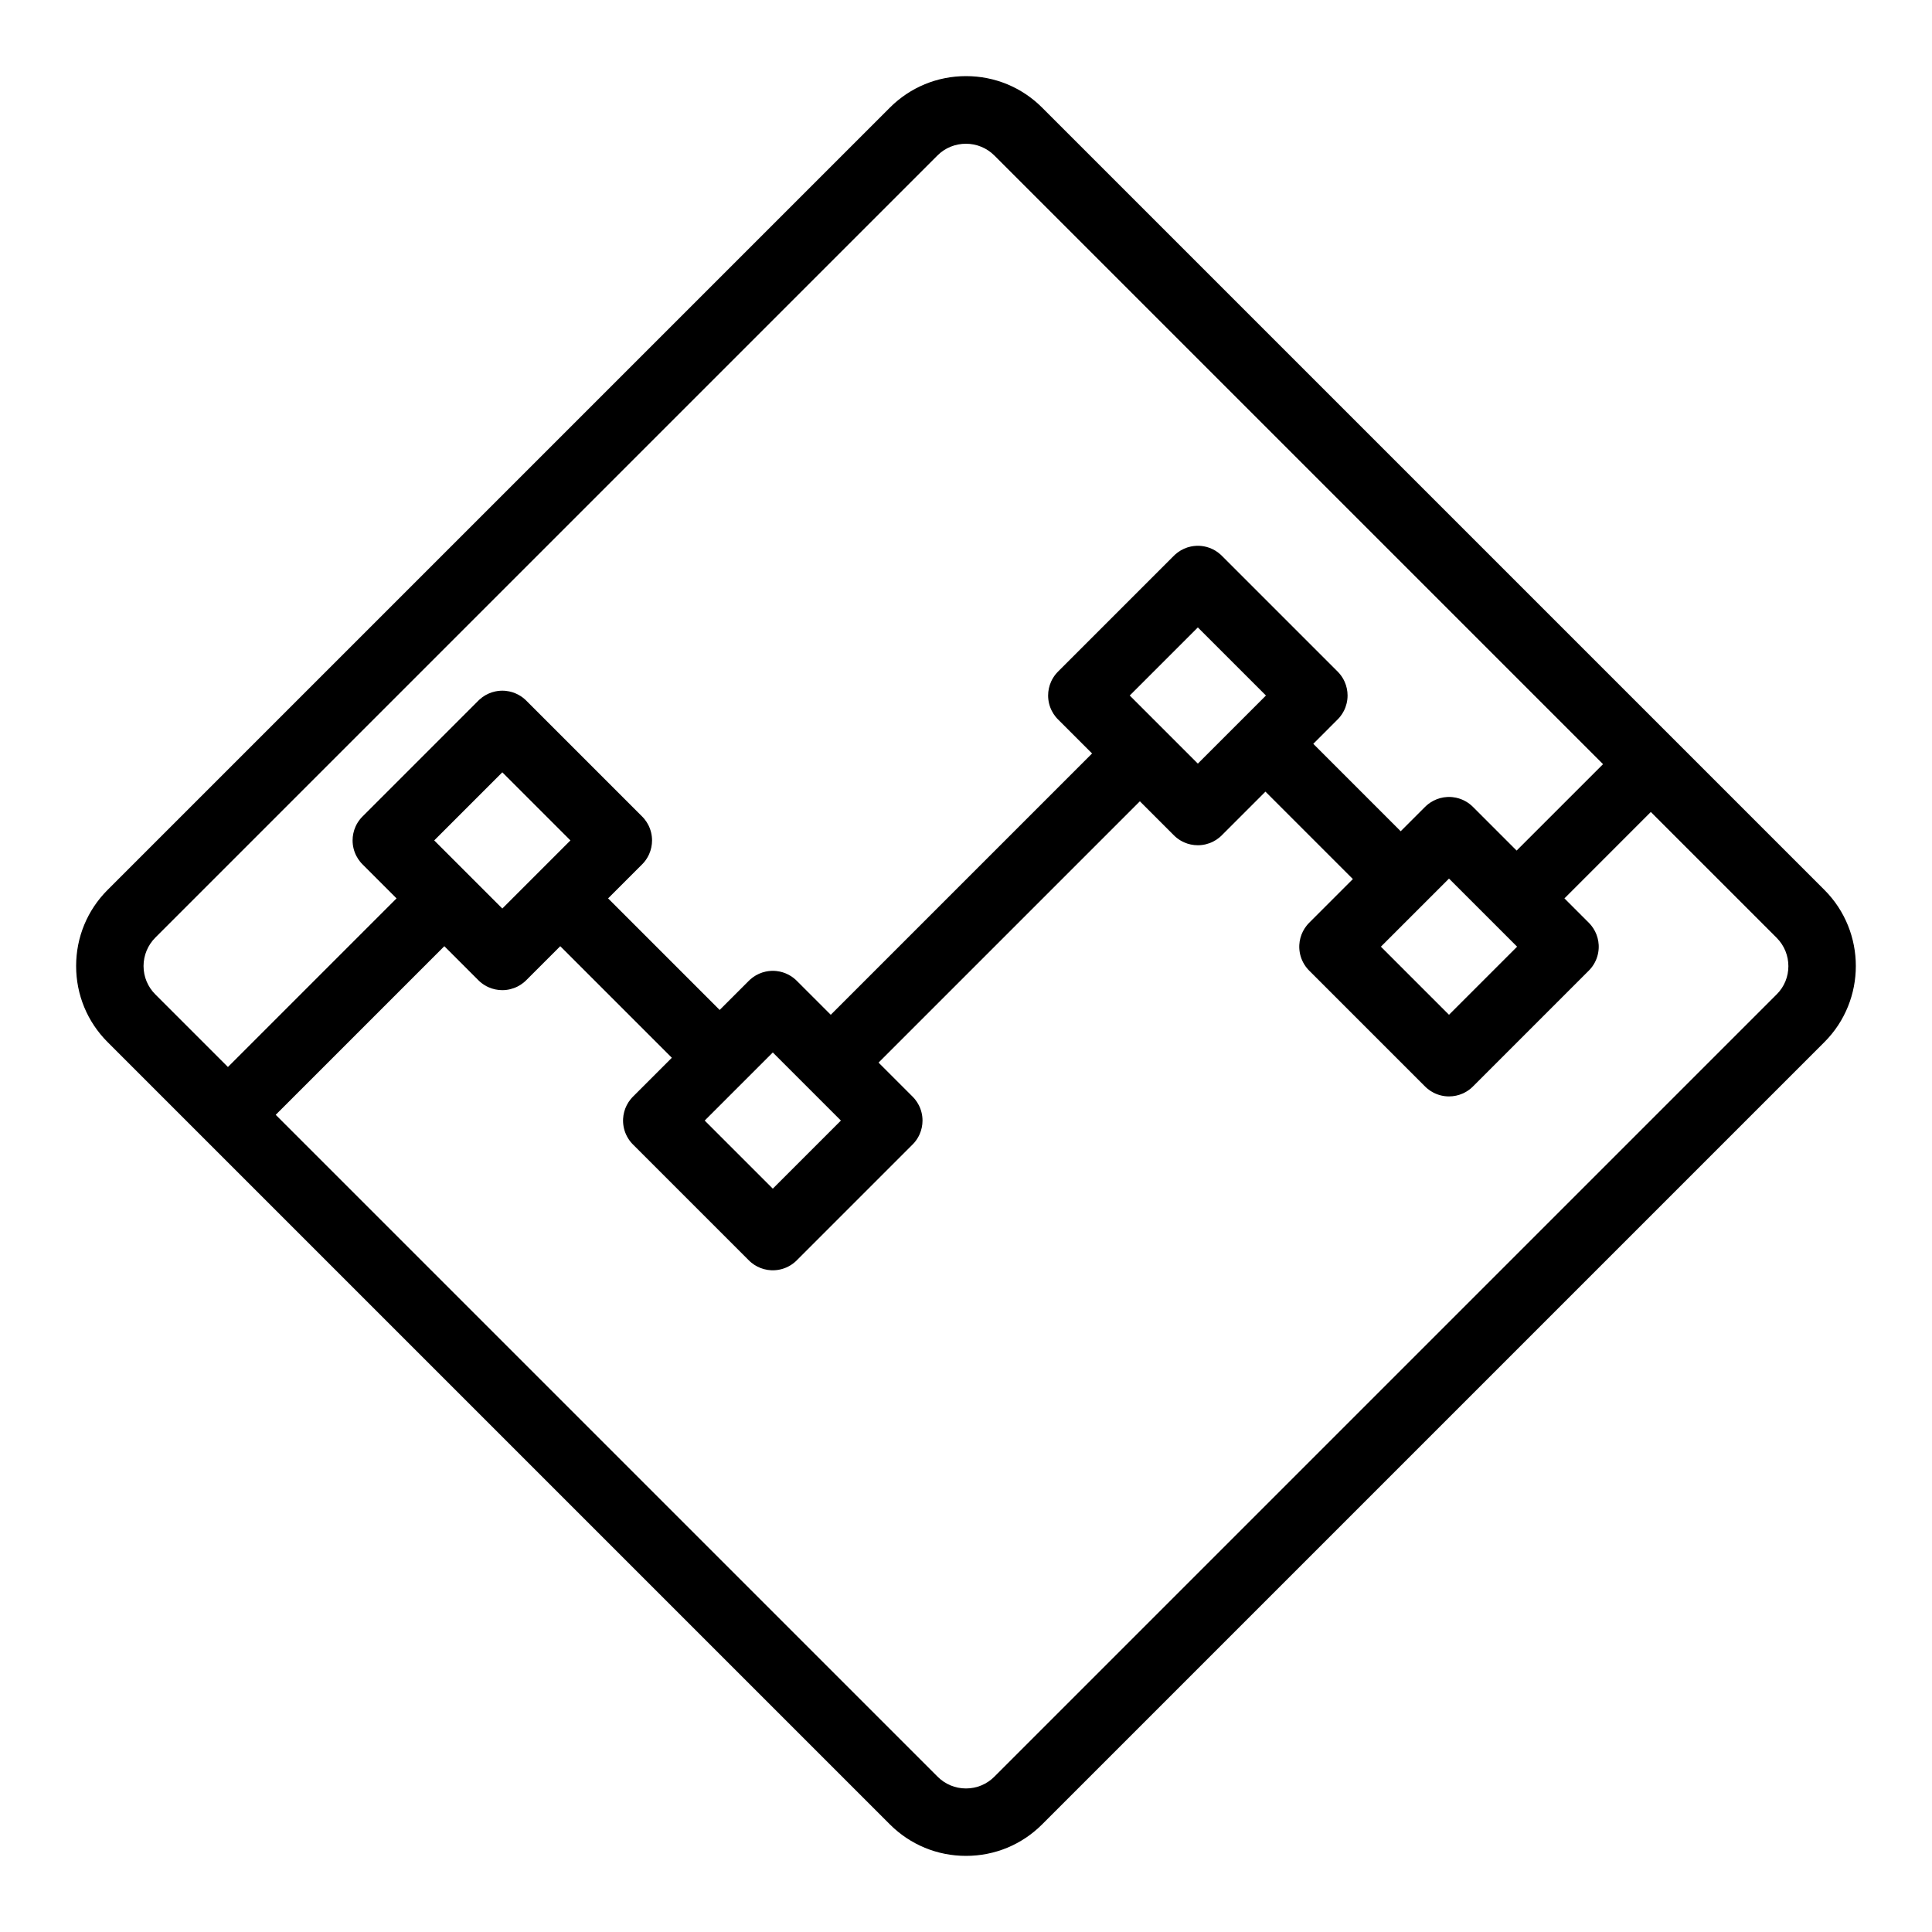 <?xml version="1.0" encoding="UTF-8" standalone="no"?><!DOCTYPE svg PUBLIC "-//W3C//DTD SVG 1.1//EN" "http://www.w3.org/Graphics/SVG/1.1/DTD/svg11.dtd"><svg width="100%" height="100%" viewBox="0 0 1000 1000" version="1.1" xmlns="http://www.w3.org/2000/svg" xmlns:xlink="http://www.w3.org/1999/xlink" xml:space="preserve" style="fill-rule:evenodd;clip-rule:evenodd;stroke-linejoin:round;stroke-miterlimit:1.414;"><g id="Layer1"><path d="M944.3,460.6l-404.9,-404.9c-10.5,-10.5 -24.5,-16.3 -39.4,-16.3c-14.9,0 -28.9,5.8 -39.4,16.3l-404.9,404.9c-10.5,10.5 -16.3,24.5 -16.3,39.4c0,14.9 5.8,28.9 16.3,39.4l404.9,404.9c10.5,10.5 24.5,16.3 39.4,16.3c14.9,0 28.9,-5.8 39.4,-16.3l404.9,-404.9c21.7,-21.7 21.7,-57.1 0,-78.8Zm-89.826,-40.326l-44.725,44.726l12.625,12.626c0.561,0.59 0.713,0.728 1.226,1.361c0.769,0.949 1.438,1.98 1.993,3.068c1.11,2.179 1.755,4.587 1.883,7.029c0.144,2.748 -0.37,5.52 -1.489,8.034c-0.621,1.395 -1.426,2.708 -2.387,3.895c-0.513,0.633 -0.665,0.771 -1.226,1.361l-60,60c-0.59,0.561 -0.728,0.713 -1.361,1.226c-1.187,0.961 -2.5,1.766 -3.895,2.387c-2.234,0.995 -4.673,1.513 -7.118,1.513c-2.752,0 -5.493,-0.658 -7.945,-1.907c-1.088,-0.555 -2.119,-1.224 -3.068,-1.993c-0.633,-0.513 -0.771,-0.665 -1.361,-1.226l-60,-60c-0.561,-0.59 -0.713,-0.728 -1.226,-1.361c-0.961,-1.187 -1.766,-2.5 -2.387,-3.895c-1.119,-2.514 -1.633,-5.286 -1.489,-8.034c0.128,-2.442 0.773,-4.85 1.883,-7.029c0.555,-1.088 1.224,-2.119 1.993,-3.068c0.513,-0.633 0.665,-0.771 1.226,-1.361l22.625,-22.626l-45.251,-45.251l-22.626,22.625c-0.59,0.561 -0.728,0.713 -1.361,1.226c-0.949,0.769 -1.98,1.438 -3.068,1.993c-2.452,1.249 -5.193,1.907 -7.945,1.907c-2.445,0 -4.884,-0.518 -7.118,-1.513c-1.395,-0.621 -2.708,-1.426 -3.895,-2.387c-0.633,-0.513 -0.771,-0.665 -1.361,-1.226l-17.626,-17.625l-135.251,135.251l17.625,17.626c0.561,0.59 0.713,0.728 1.226,1.361c0.769,0.949 1.438,1.98 1.993,3.068c1.249,2.452 1.907,5.193 1.907,7.945c0,2.445 -0.518,4.884 -1.513,7.118c-0.621,1.395 -1.426,2.708 -2.387,3.895c-0.513,0.633 -0.665,0.771 -1.226,1.361l-60,60c-0.59,0.561 -0.728,0.713 -1.361,1.226c-1.187,0.961 -2.5,1.766 -3.895,2.387c-2.514,1.119 -5.286,1.633 -8.034,1.489c-2.442,-0.128 -4.85,-0.773 -7.029,-1.883c-1.088,-0.555 -2.119,-1.224 -3.068,-1.993c-0.633,-0.513 -0.771,-0.665 -1.361,-1.226l-60,-60c-0.561,-0.59 -0.713,-0.728 -1.226,-1.361c-0.961,-1.187 -1.766,-2.5 -2.387,-3.895c-1.119,-2.514 -1.633,-5.286 -1.489,-8.034c0.128,-2.442 0.773,-4.85 1.883,-7.029c0.555,-1.088 1.224,-2.119 1.993,-3.068c0.513,-0.633 0.665,-0.771 1.226,-1.361l20.125,-20.126l-57.751,-57.751l-17.626,17.625c-0.59,0.561 -0.728,0.713 -1.361,1.226c-0.949,0.769 -1.98,1.438 -3.068,1.993c-2.452,1.249 -5.193,1.907 -7.945,1.907c-2.445,0 -4.884,-0.518 -7.118,-1.513c-1.395,-0.621 -2.708,-1.426 -3.895,-2.387c-0.633,-0.513 -0.771,-0.665 -1.361,-1.226l-17.626,-17.625l-87.276,87.275l342.576,342.576c3.9,3.9 9.1,6.1 14.7,6.1c5.6,0 10.8,-2.2 14.7,-6.1l404.9,-404.9c8.1,-8 8.1,-21.2 0,-29.3l-65.126,-65.126Zm-489.725,159.726l35.251,35.251l35.251,-35.251l-35.251,-35.251c-11.75,11.75 -23.501,23.501 -35.251,35.251Zm464.977,-184.474l-315.026,-315.026c-3.9,-3.9 -9.2,-6.1 -14.7,-6.1c-5.5,0 -10.8,2.1 -14.7,6l-404.9,404.9c-3.9,3.9 -6.1,9.2 -6.1,14.7c0,5.6 2.2,10.8 6.1,14.7l37.576,37.576l87.275,-87.276l-17.625,-17.626c-0.561,-0.59 -0.713,-0.728 -1.226,-1.361c-0.769,-0.949 -1.438,-1.98 -1.993,-3.068c-1.249,-2.452 -1.907,-5.193 -1.907,-7.945c0,-2.445 0.518,-4.884 1.513,-7.118c0.621,-1.395 1.426,-2.708 2.387,-3.895c0.513,-0.633 0.665,-0.771 1.226,-1.361l60,-60c0.221,-0.211 0.437,-0.427 0.664,-0.631c0.454,-0.409 0.929,-0.794 1.424,-1.153c1.978,-1.437 4.256,-2.451 6.648,-2.96c0.896,-0.19 1.807,-0.31 2.722,-0.358c0.305,-0.016 0.611,-0.016 0.916,-0.024c0.305,0.008 0.611,0.016 0.916,0.024c0.304,0.024 0.61,0.04 0.913,0.072c0.608,0.064 1.212,0.159 1.809,0.286c2.093,0.445 4.099,1.276 5.893,2.441c0.769,0.499 1.498,1.059 2.179,1.672c0.227,0.204 0.443,0.42 0.664,0.631l60,60c0.561,0.59 0.713,0.728 1.226,1.361c0.769,0.949 1.438,1.98 1.993,3.068c1.249,2.452 1.907,5.193 1.907,7.945c0,2.445 -0.518,4.884 -1.513,7.118c-0.621,1.395 -1.426,2.708 -2.387,3.895c-0.513,0.633 -0.665,0.771 -1.226,1.361l-17.625,17.626l57.751,57.751l15.126,-15.125c0.221,-0.211 0.437,-0.427 0.664,-0.631c0.454,-0.409 0.929,-0.794 1.424,-1.153c1.978,-1.437 4.256,-2.451 6.648,-2.96c0.896,-0.19 1.807,-0.31 2.722,-0.358c0.305,-0.016 0.611,-0.016 0.916,-0.024c0.305,0.008 0.611,0.016 0.916,0.024c0.304,0.024 0.61,0.04 0.913,0.072c0.608,0.064 1.212,0.159 1.809,0.286c2.093,0.445 4.099,1.276 5.893,2.441c0.769,0.499 1.498,1.059 2.179,1.672c0.227,0.204 0.443,0.42 0.664,0.631l17.626,17.625l135.251,-135.251l-17.625,-17.626c-0.561,-0.59 -0.713,-0.728 -1.226,-1.361c-0.769,-0.949 -1.438,-1.98 -1.993,-3.068c-1.249,-2.452 -1.907,-5.193 -1.907,-7.945c0,-2.445 0.518,-4.884 1.513,-7.118c0.621,-1.395 1.426,-2.708 2.387,-3.895c0.513,-0.633 0.665,-0.771 1.226,-1.361l60,-60c0.221,-0.211 0.437,-0.427 0.664,-0.631c0.454,-0.409 0.929,-0.794 1.424,-1.153c1.978,-1.437 4.256,-2.451 6.648,-2.96c0.896,-0.19 1.807,-0.31 2.722,-0.358c0.305,-0.016 0.611,-0.016 0.916,-0.024c0.305,0.008 0.611,0.016 0.916,0.024c0.304,0.024 0.61,0.04 0.913,0.072c0.912,0.096 1.815,0.263 2.7,0.5c2.066,0.554 4.027,1.489 5.757,2.746c0.495,0.359 0.97,0.744 1.424,1.153c0.227,0.204 0.443,0.42 0.664,0.631l60,60c0.561,0.59 0.713,0.728 1.226,1.361c0.961,1.187 1.766,2.5 2.387,3.895c0.995,2.234 1.513,4.673 1.513,7.118c0,2.752 -0.658,5.493 -1.907,7.945c-0.555,1.088 -1.224,2.119 -1.993,3.068c-0.513,0.633 -0.665,0.771 -1.226,1.361l-12.625,12.626l45.251,45.251l12.626,-12.625c0.221,-0.211 0.437,-0.427 0.664,-0.631c0.681,-0.613 1.41,-1.173 2.179,-1.672c2.051,-1.332 4.378,-2.225 6.793,-2.608c0.604,-0.095 1.212,-0.159 1.822,-0.191c0.305,-0.016 0.611,-0.016 0.916,-0.024c0.305,0.008 0.611,0.016 0.916,0.024c0.304,0.024 0.61,0.04 0.913,0.072c0.608,0.064 1.212,0.159 1.809,0.286c2.093,0.445 4.099,1.276 5.893,2.441c0.769,0.499 1.498,1.059 2.179,1.672c0.227,0.204 0.443,0.42 0.664,0.631l22.626,22.625l44.726,-44.725Zm-114.977,94.474l35.251,35.251l35.251,-35.251l-35.251,-35.251c-11.75,11.75 -23.501,23.501 -35.251,35.251Zm-490,-55l35.251,35.251l35.251,-35.251l-35.251,-35.251c-11.75,11.75 -23.501,23.501 -35.251,35.251Zm360,-75l35.251,35.251l35.251,-35.251l-35.251,-35.251c-11.75,11.75 -23.501,23.501 -35.251,35.251Z"/></g></svg>